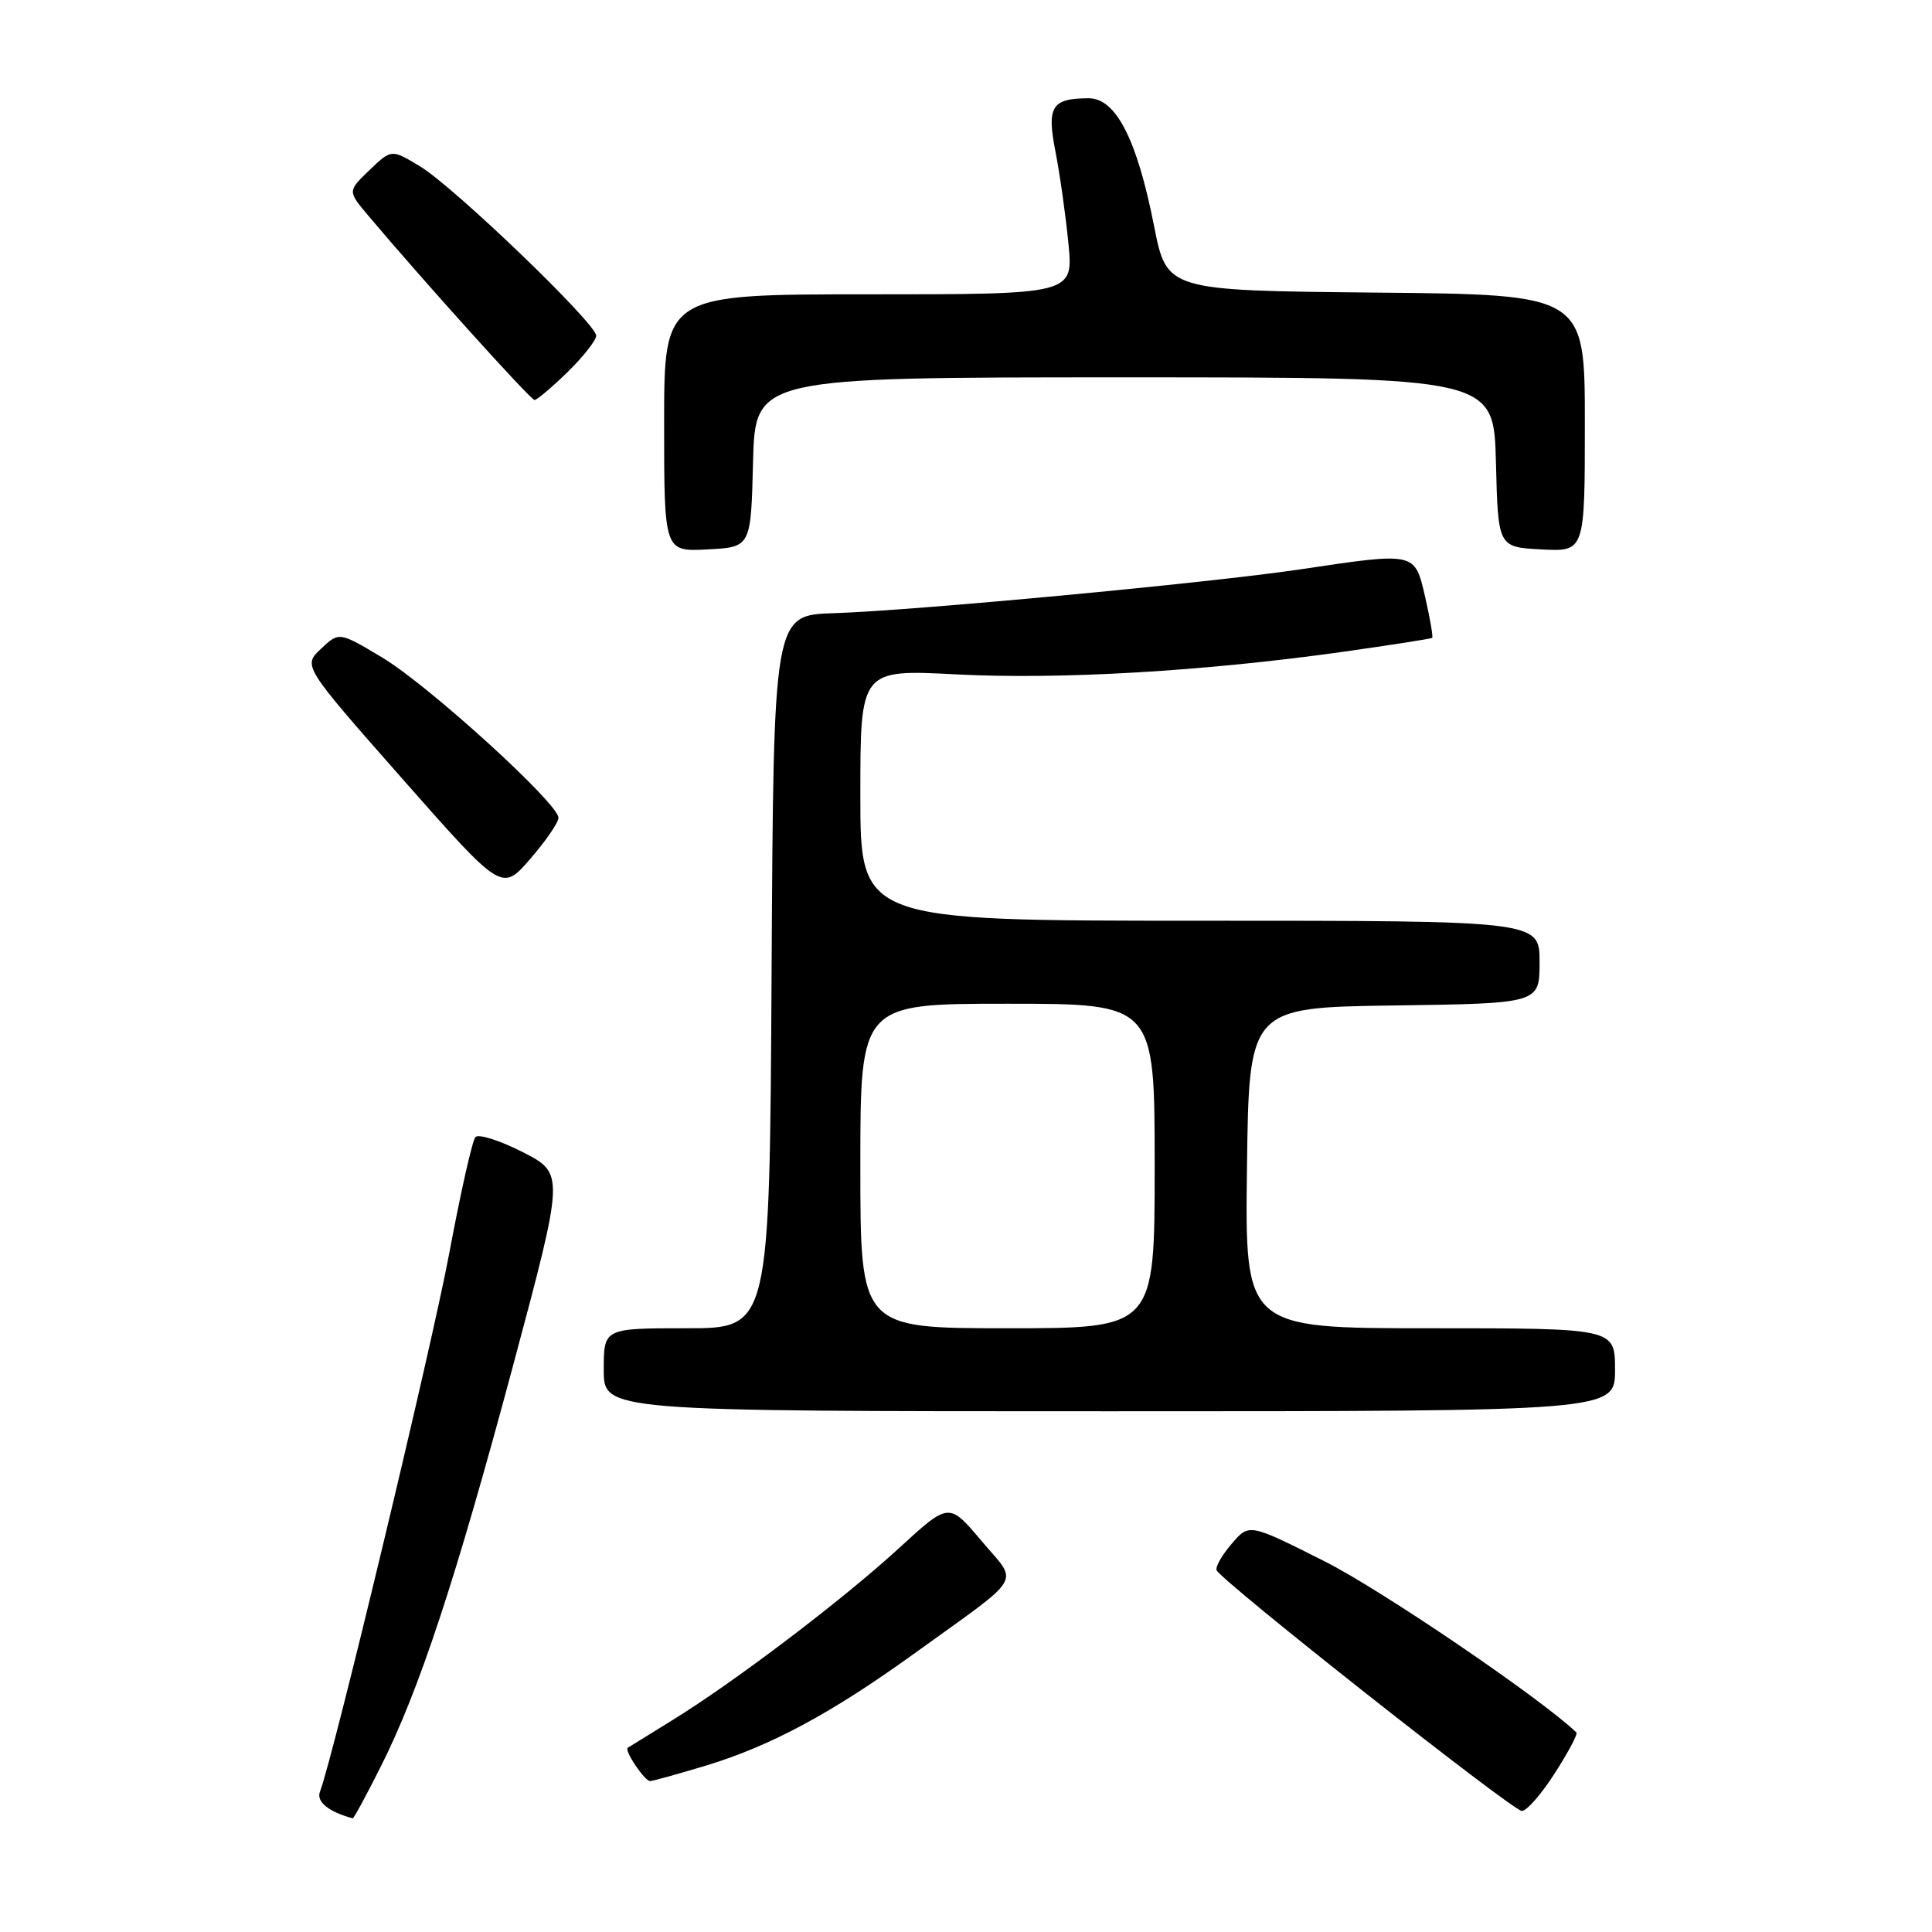 <?xml version="1.0" encoding="UTF-8" standalone="no"?>
<!DOCTYPE svg PUBLIC "-//W3C//DTD SVG 1.1//EN" "http://www.w3.org/Graphics/SVG/1.1/DTD/svg11.dtd" >
<svg xmlns="http://www.w3.org/2000/svg" xmlns:xlink="http://www.w3.org/1999/xlink" version="1.1" viewBox="0 0 256 256">
 <g >
 <path fill="currentColor"
d=" M 50.41 234.17 C 55.53 224.02 60.35 209.42 67.97 181.00 C 74.80 155.50 74.80 155.50 69.28 152.67 C 66.24 151.12 63.42 150.22 63.00 150.67 C 62.58 151.13 61.03 158.03 59.54 166.00 C 57.23 178.38 44.17 232.80 42.39 237.43 C 41.89 238.74 43.57 240.09 46.74 240.94 C 46.87 240.97 48.52 237.93 50.41 234.17 Z  M 206.02 234.96 C 207.80 232.19 209.09 229.76 208.88 229.56 C 204.20 225.06 182.98 210.63 175.51 206.88 C 165.52 201.85 165.52 201.85 163.22 204.54 C 161.95 206.01 161.04 207.59 161.20 208.05 C 161.68 209.38 200.38 239.91 201.65 239.96 C 202.28 239.98 204.25 237.73 206.02 234.96 Z  M 93.64 233.92 C 102.16 231.32 110.20 227.00 121.08 219.15 C 135.96 208.41 134.99 210.04 130.03 204.15 C 125.74 199.06 125.74 199.06 119.12 205.14 C 111.67 211.98 97.27 222.91 89.00 227.99 C 85.97 229.86 83.36 231.48 83.18 231.59 C 82.68 231.93 85.41 236.00 86.14 236.00 C 86.49 236.00 89.87 235.06 93.64 233.92 Z  M 214.00 181.50 C 214.00 176.00 214.00 176.00 189.48 176.00 C 164.96 176.00 164.96 176.00 165.23 154.75 C 165.50 133.50 165.50 133.50 184.75 133.23 C 204.00 132.96 204.00 132.96 204.00 127.48 C 204.00 122.00 204.00 122.00 159.00 122.00 C 114.00 122.00 114.00 122.00 114.00 105.35 C 114.00 88.70 114.00 88.70 126.75 89.36 C 140.48 90.07 159.61 88.95 178.00 86.36 C 184.32 85.47 189.62 84.64 189.77 84.52 C 189.91 84.40 189.50 81.98 188.85 79.15 C 187.45 73.10 187.67 73.15 172.24 75.45 C 160.12 77.25 121.24 80.90 110.50 81.25 C 102.50 81.50 102.50 81.50 102.24 128.75 C 101.98 176.00 101.98 176.00 90.99 176.00 C 80.00 176.00 80.00 176.00 80.00 181.50 C 80.00 187.00 80.00 187.00 147.00 187.00 C 214.00 187.00 214.00 187.00 214.00 181.50 Z  M 74.00 108.36 C 74.00 106.46 56.70 90.73 50.62 87.11 C 44.93 83.71 44.93 83.71 42.53 85.97 C 40.13 88.23 40.13 88.23 53.31 103.19 C 66.50 118.15 66.50 118.15 70.25 113.82 C 72.31 111.45 74.00 108.99 74.00 108.36 Z  M 99.78 61.25 C 100.07 50.00 100.07 50.00 149.00 50.00 C 197.93 50.00 197.93 50.00 198.22 61.25 C 198.50 72.50 198.50 72.50 204.25 72.80 C 210.00 73.10 210.00 73.10 210.00 56.07 C 210.00 39.03 210.00 39.03 182.30 38.77 C 154.61 38.50 154.61 38.50 152.92 29.95 C 150.66 18.46 147.86 12.99 144.23 13.02 C 139.34 13.04 138.68 14.11 139.86 20.12 C 140.44 23.08 141.21 28.54 141.57 32.25 C 142.23 39.00 142.23 39.00 115.12 39.00 C 88.00 39.00 88.00 39.00 88.00 56.05 C 88.00 73.10 88.00 73.10 93.75 72.80 C 99.50 72.50 99.50 72.50 99.78 61.25 Z  M 75.21 49.30 C 77.29 47.26 79.00 45.09 79.00 44.48 C 79.00 42.87 60.18 24.78 55.68 22.06 C 51.87 19.75 51.87 19.75 48.96 22.54 C 46.06 25.32 46.06 25.32 48.78 28.55 C 55.99 37.11 70.31 53.00 70.83 53.00 C 71.15 53.00 73.12 51.33 75.21 49.30 Z  M 114.00 154.50 C 114.00 133.00 114.00 133.00 133.50 133.00 C 153.00 133.00 153.00 133.00 153.00 154.50 C 153.00 176.00 153.00 176.00 133.50 176.00 C 114.00 176.00 114.00 176.00 114.00 154.50 Z "/>
</g>
</svg>